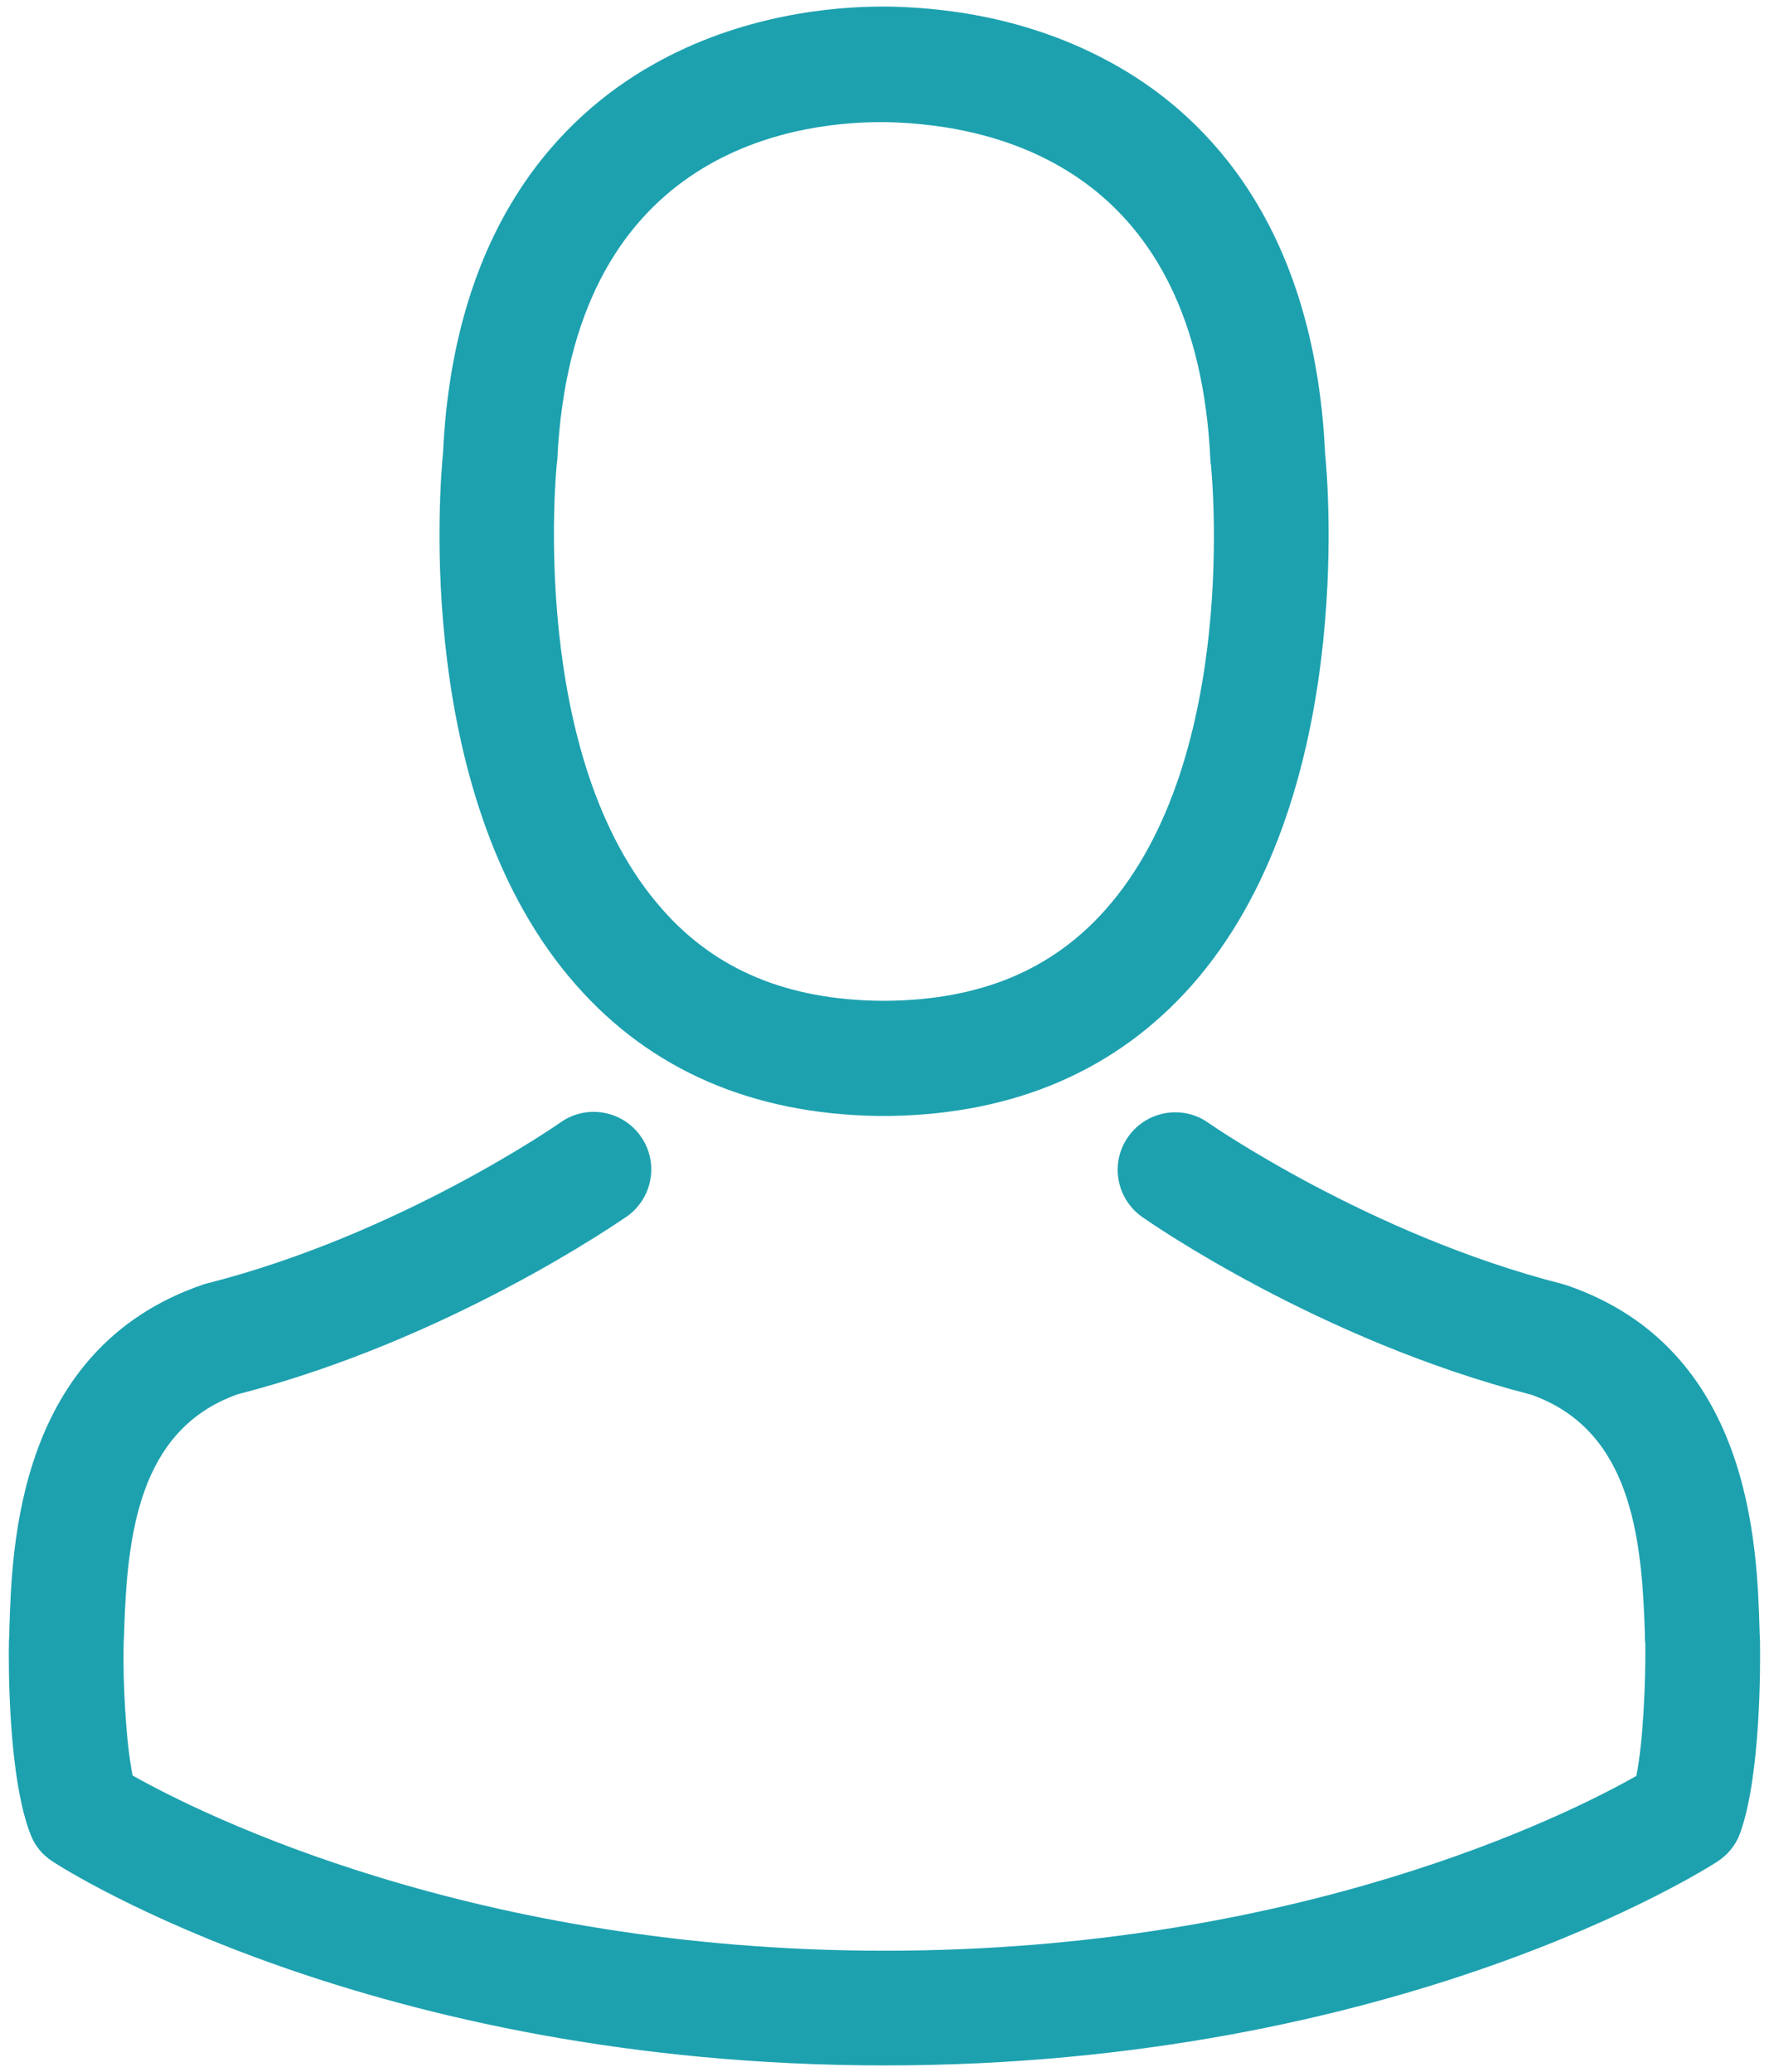<svg width="125" height="146" fill="none" xmlns="http://www.w3.org/2000/svg"><path d="M61.796 78.633H62.757c8.803-.15 15.923-3.245 21.18-9.163 11.566-13.038 9.644-35.39 9.433-37.522C92.62 15.935 85.05 8.275 78.8 4.7 74.144 2.026 68.706.584 62.638.464H62.127c-3.335 0-9.884.54-16.163 4.115-6.309 3.575-14 11.236-14.75 27.369-.21 2.133-2.133 24.484 9.433 37.522 5.227 5.918 12.347 9.013 21.15 9.163zM39.235 32.699c0-.09.03-.18.03-.24.991-21.54 16.283-23.854 22.832-23.854h.36c8.111.18 21.9 3.485 22.832 23.853 0 .09 0 .18.03.24.03.211 2.133 20.64-7.42 31.395-3.785 4.266-8.832 6.368-15.472 6.428h-.3c-6.61-.06-11.687-2.162-15.442-6.428-9.523-10.695-7.48-31.214-7.45-31.394z" fill="#1DA1AF"/><path d="M124.013 115.705v-.091c0-.24-.03-.48-.03-.751-.18-5.948-.57-19.857-13.609-24.304-.09-.03-.21-.06-.3-.09-13.549-3.454-24.815-11.265-24.935-11.355-1.832-1.292-4.356-.842-5.648.99-1.291 1.833-.84 4.357.992 5.649.51.36 12.467 8.682 27.428 12.527 7 2.494 7.781 9.974 7.991 16.824 0 .27 0 .51.03.751.03 2.704-.15 6.879-.631 9.283-4.867 2.764-23.943 12.317-52.964 12.317-28.9 0-48.097-9.583-52.994-12.347-.48-2.404-.69-6.58-.63-9.283 0-.241.03-.481.03-.751.21-6.85.99-14.33 7.99-16.824 14.962-3.845 26.918-12.197 27.429-12.527 1.833-1.292 2.283-3.816.991-5.648-1.291-1.833-3.815-2.283-5.648-.992-.12.09-11.325 7.901-24.934 11.356-.12.03-.21.06-.3.09C1.231 95.006.84 108.915.66 114.833c0 .271 0 .511-.03.751v.09c-.03 1.563-.06 9.584 1.532 13.609.3.782.842 1.443 1.563 1.893.9.601 22.5 14.36 58.641 14.36 36.14 0 57.741-13.789 58.642-14.36.691-.45 1.262-1.111 1.562-1.893 1.503-3.995 1.472-12.016 1.442-13.578z" fill="#1DA1AF"/></svg>